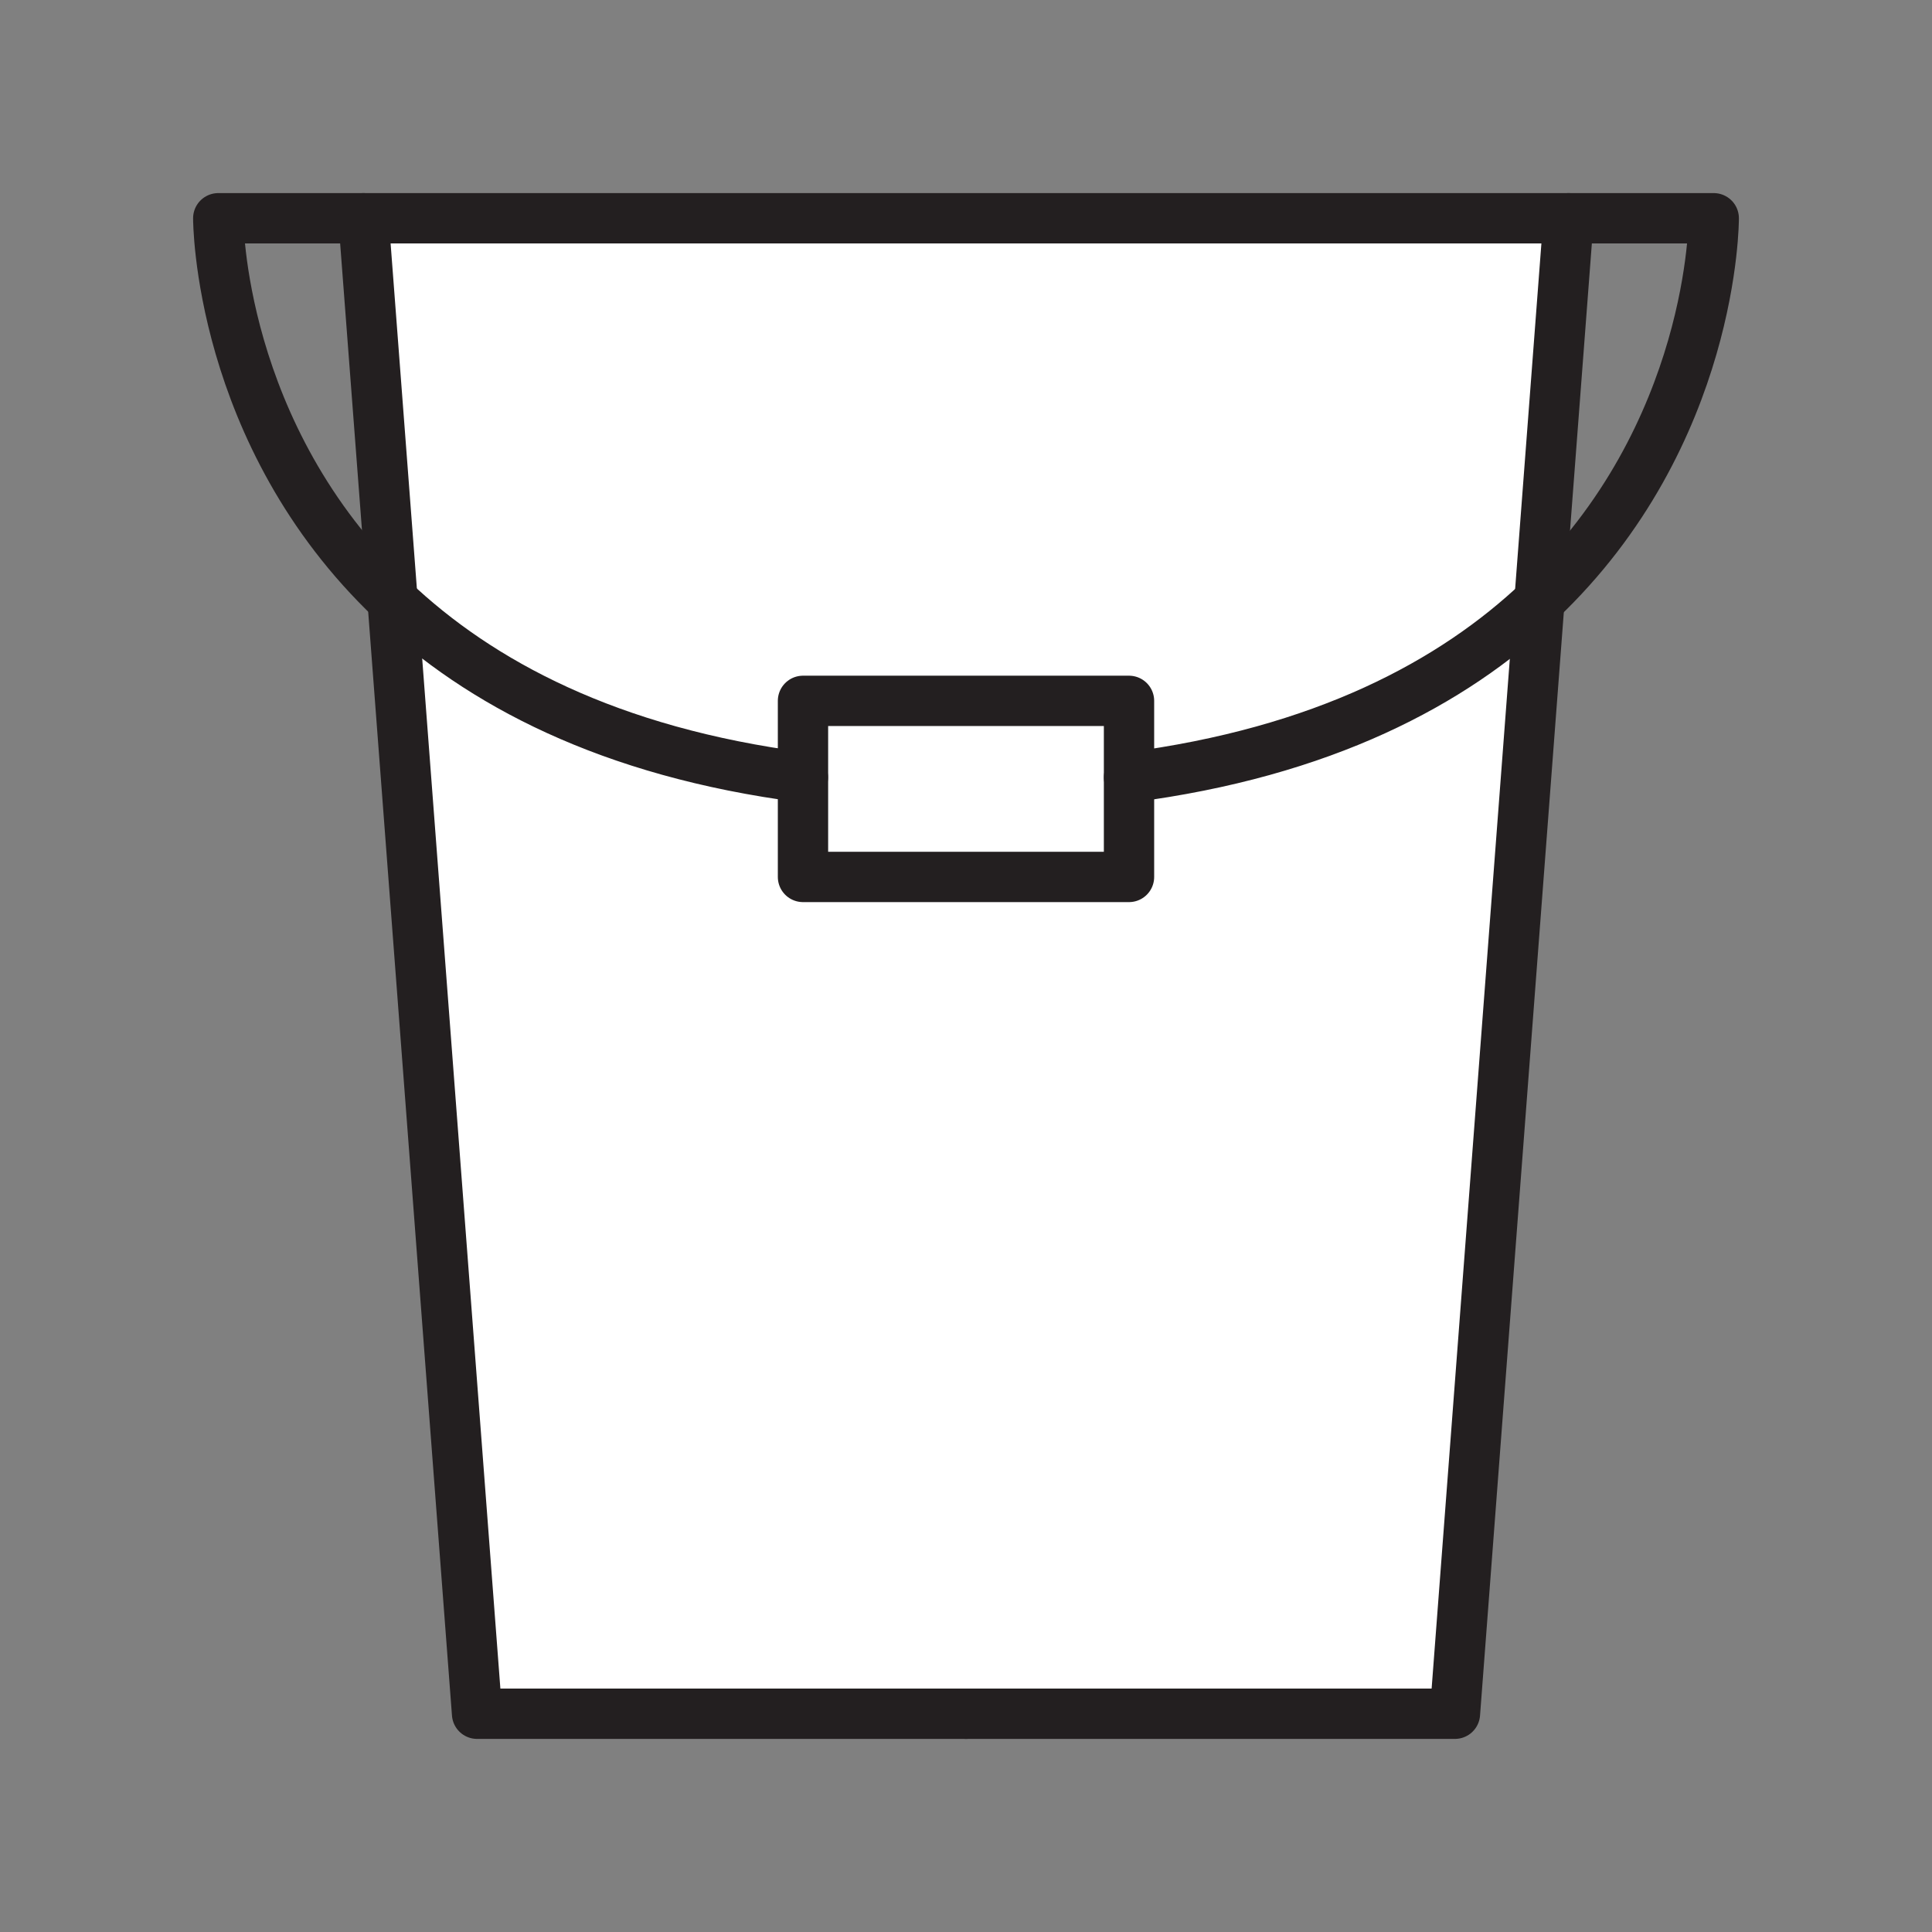 <svg xmlns="http://www.w3.org/2000/svg" viewBox="0 0 1920 1920">
    <rect x="0" y="0" width="1920" height="1920" fill="#808080" stroke="none"/>
    <style>
        .st0{fill:#fff}.st1{fill:none;stroke:#231f20;stroke-width:50;stroke-linecap:round;stroke-linejoin:round;stroke-miterlimit:10}
    </style>
    <path class="st0" d="M1529.9 597l-84 1106H474.1l-84-1106.6c86.1 81.7 215 151.1 407.9 176.1v98.9h324v-98.9c192.9-24.8 321.8-94 407.9-175.5zM361.2 216.9L390 596.4c86.1 81.7 215 151.1 407.9 176.1v-76.1h324v76.1c192.9-24.9 321.8-94.1 407.9-175.6l28.9-380.1H361.2z" id="Layer_2"/>
    <path class="st0" d="M1122 772.6v98.9H798v-175h324z" id="Layer_3"/>
    <g id="STROKES">
        <path class="st1" d="M1122 772.6c192.9-24.9 321.8-94.1 407.9-175.6 174.1-164.9 173.2-380.1 173.2-380.1H216.9s-.6 214.7 173.1 379.5c86.1 81.7 215 151.1 407.9 176.1"/>
        <path class="st1" d="M361.2 216.9l28.9 379.6 84 1106.6H960"/>
        <path class="st1" d="M1558.8 216.9L1529.9 597l-84 1106.1H960"/>
        <path class="st1" d="M1122 772.6v98.9H798v-175h324z"/>
    </g>
</svg>

